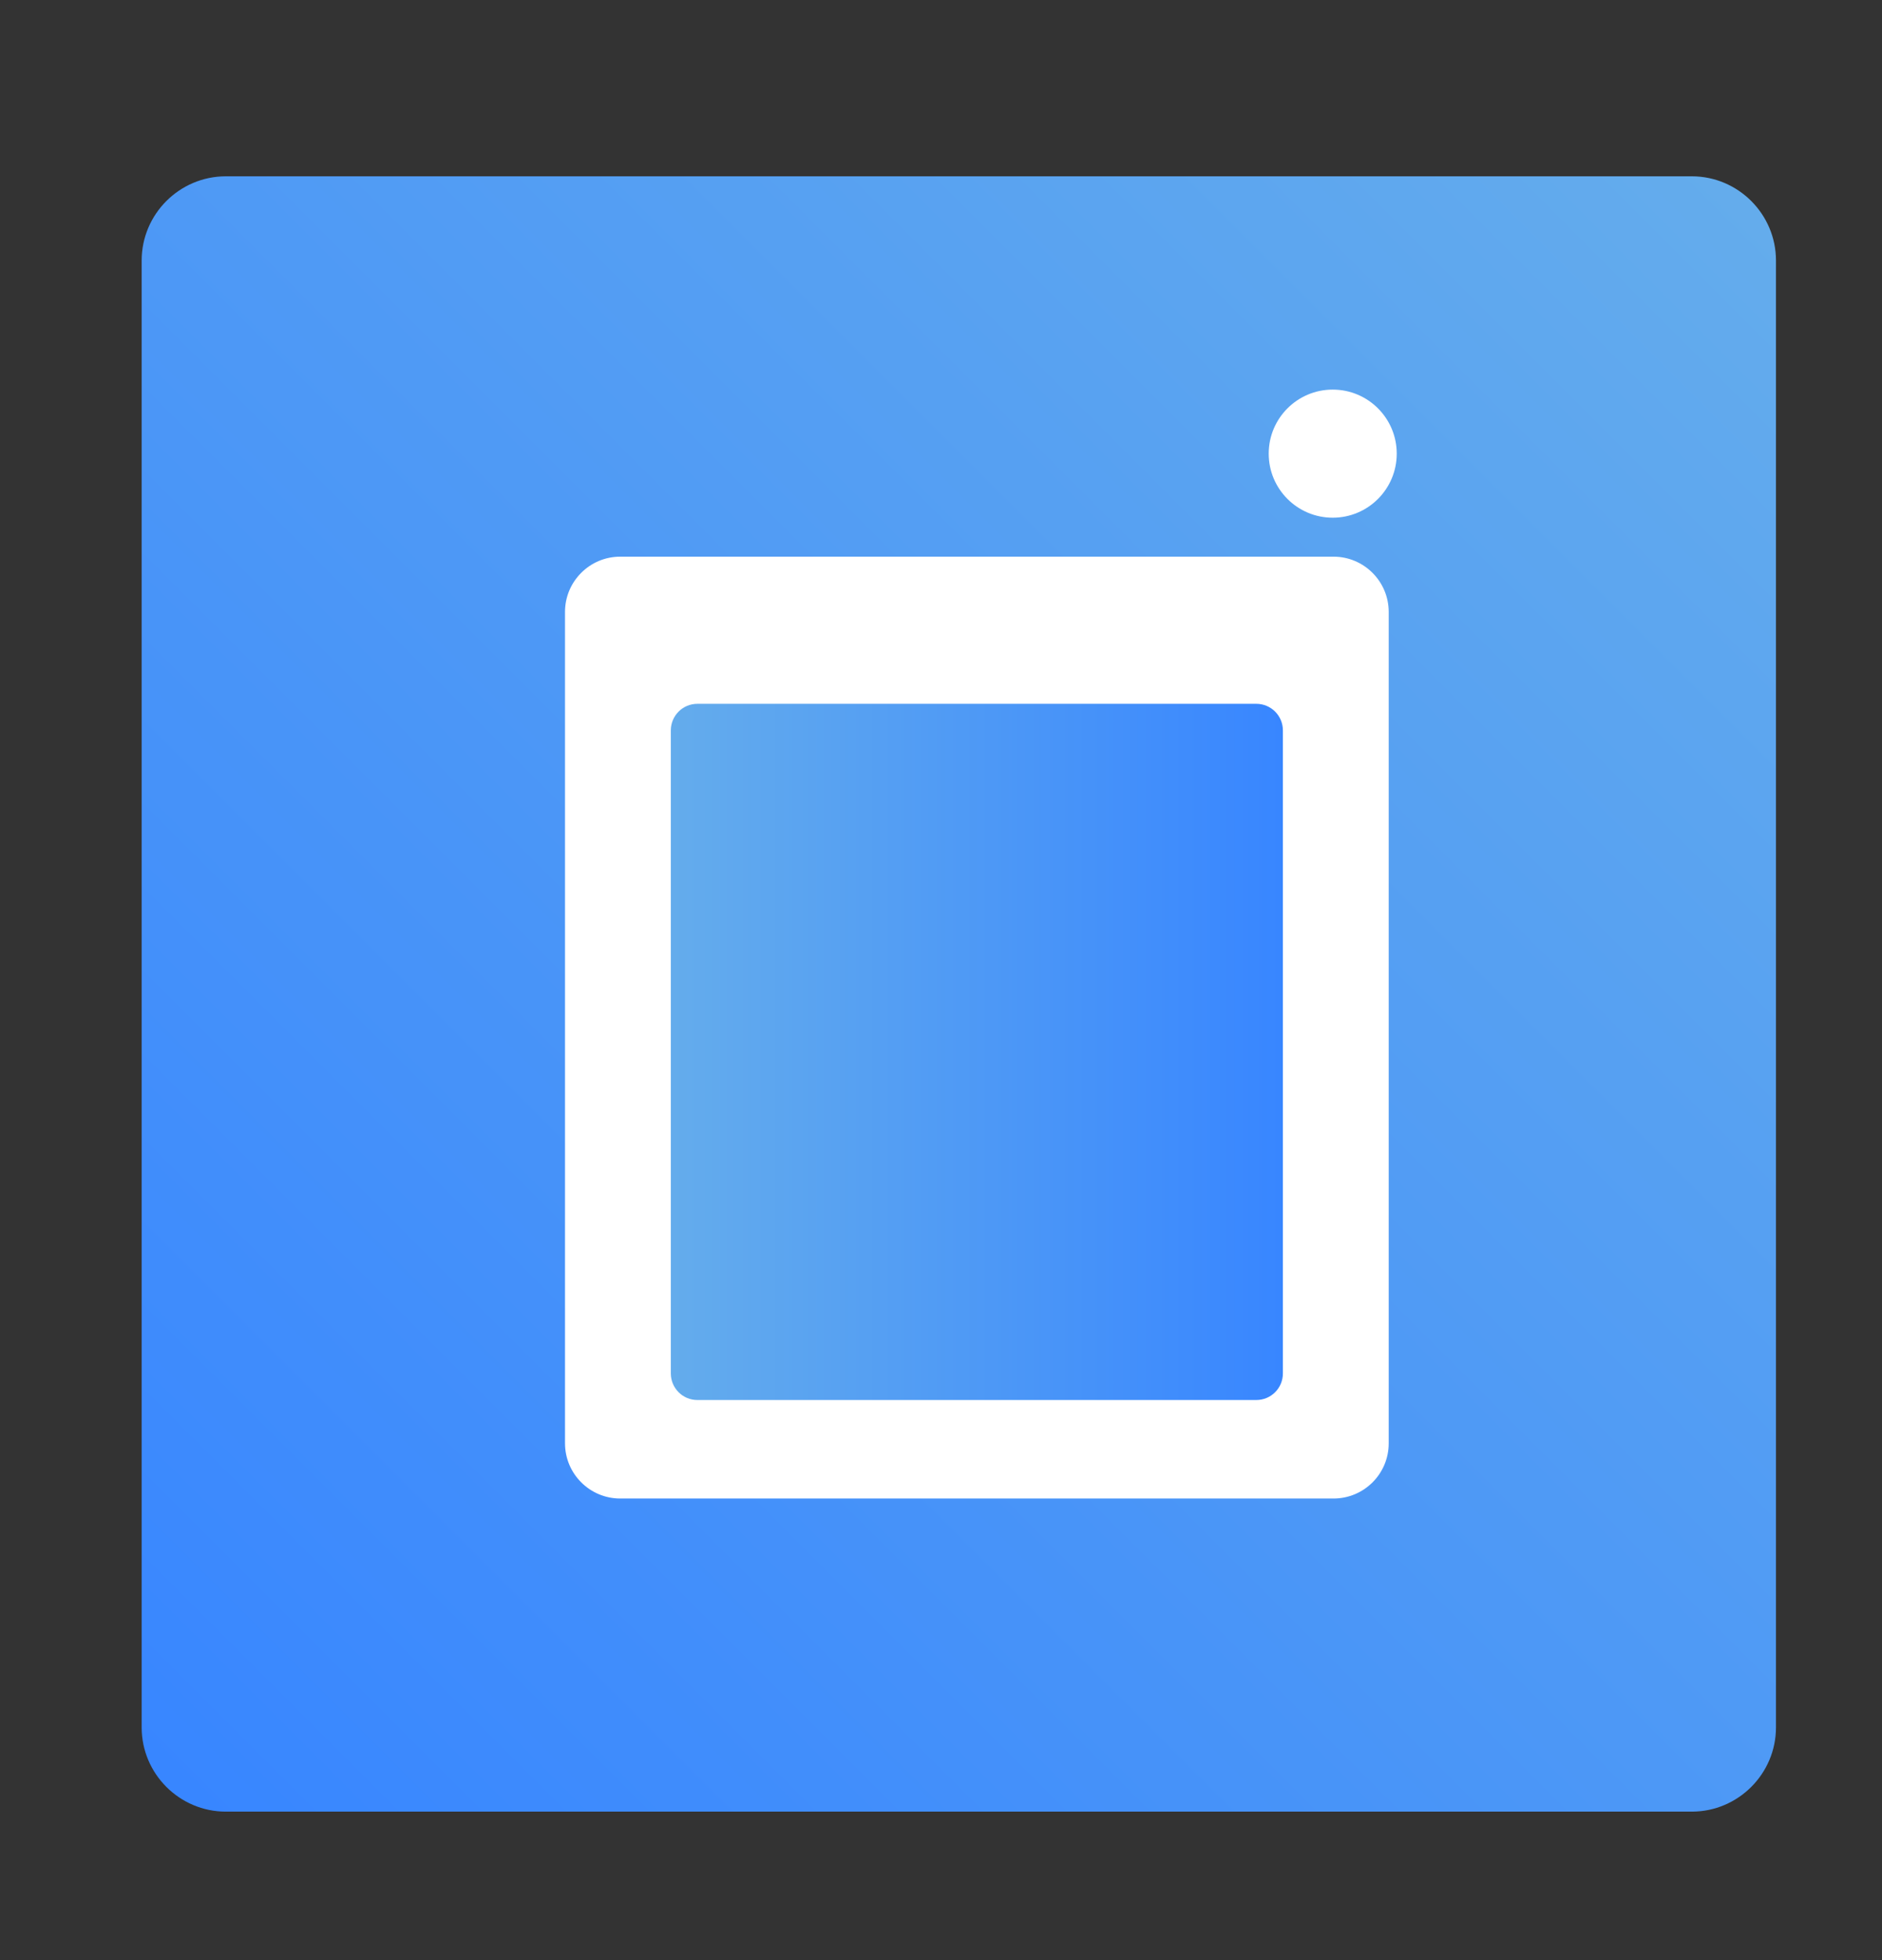 <svg xmlns="http://www.w3.org/2000/svg" xmlns:xlink="http://www.w3.org/1999/xlink" x="0px" y="0px" viewBox="0 0 171.11 178.1" style="enable-background:new 0 0 171.11 178.1;" xml:space="preserve"><rect x="0" y="0" width="171.11" height="178.1" fill="#333333" stroke="none"/><style type="text/css">	.st0{fill:url(#SVGID_1_);}	.st1{fill:#FFFFFF;}	.st2{fill:url(#SVGID_2_);}</style><g id="Layer_1"></g><g id="Layer_2"></g><g id="Layer_3">	<g>		<g>			<g>									<linearGradient id="SVGID_1_" gradientUnits="userSpaceOnUse" x1="104.059" y1="-281.337" x2="248.154" y2="-137.243" gradientTransform="matrix(0 1 -1 0 -122.118 -85.791)">					<stop offset="0" style="stop-color:#64ACEC"></stop>					<stop offset="1" style="stop-color:#3886FF"></stop>				</linearGradient>				<path class="st0" d="M12.88,156.96V23.67c0-4.21,3.44-7.65,7.65-7.65h133.29c4.21,0,7.65,3.44,7.65,7.65v133.29     c0,4.21-3.44,7.65-7.65,7.65H20.53C16.32,164.61,12.88,161.17,12.88,156.96z"></path>			</g>		</g>		<path class="st1" d="M121.24,136.16H56.39c-2.77,0-5.02-2.25-5.02-5.02V55.6c0-2.77,2.25-5.02,5.02-5.02h64.85   c2.77,0,5.02,2.25,5.02,5.02v75.55C126.26,133.92,124.01,136.16,121.24,136.16z"></path>		<circle class="st1" cx="121.17" cy="41.22" r="5.82"></circle>		<linearGradient id="SVGID_2_" gradientUnits="userSpaceOnUse" x1="60.992" y1="95.582" x2="116.639" y2="95.582">			<stop offset="0" style="stop-color:#64ACEC"></stop>			<stop offset="1" style="stop-color:#3886FF"></stop>		</linearGradient>		<path class="st2" d="M114.22,127.21H63.41c-1.34,0-2.42-1.08-2.42-2.42V66.37c0-1.34,1.08-2.42,2.42-2.42h50.81   c1.34,0,2.42,1.08,2.42,2.42v58.42C116.64,126.13,115.56,127.21,114.22,127.21z"></path>	</g></g></svg>